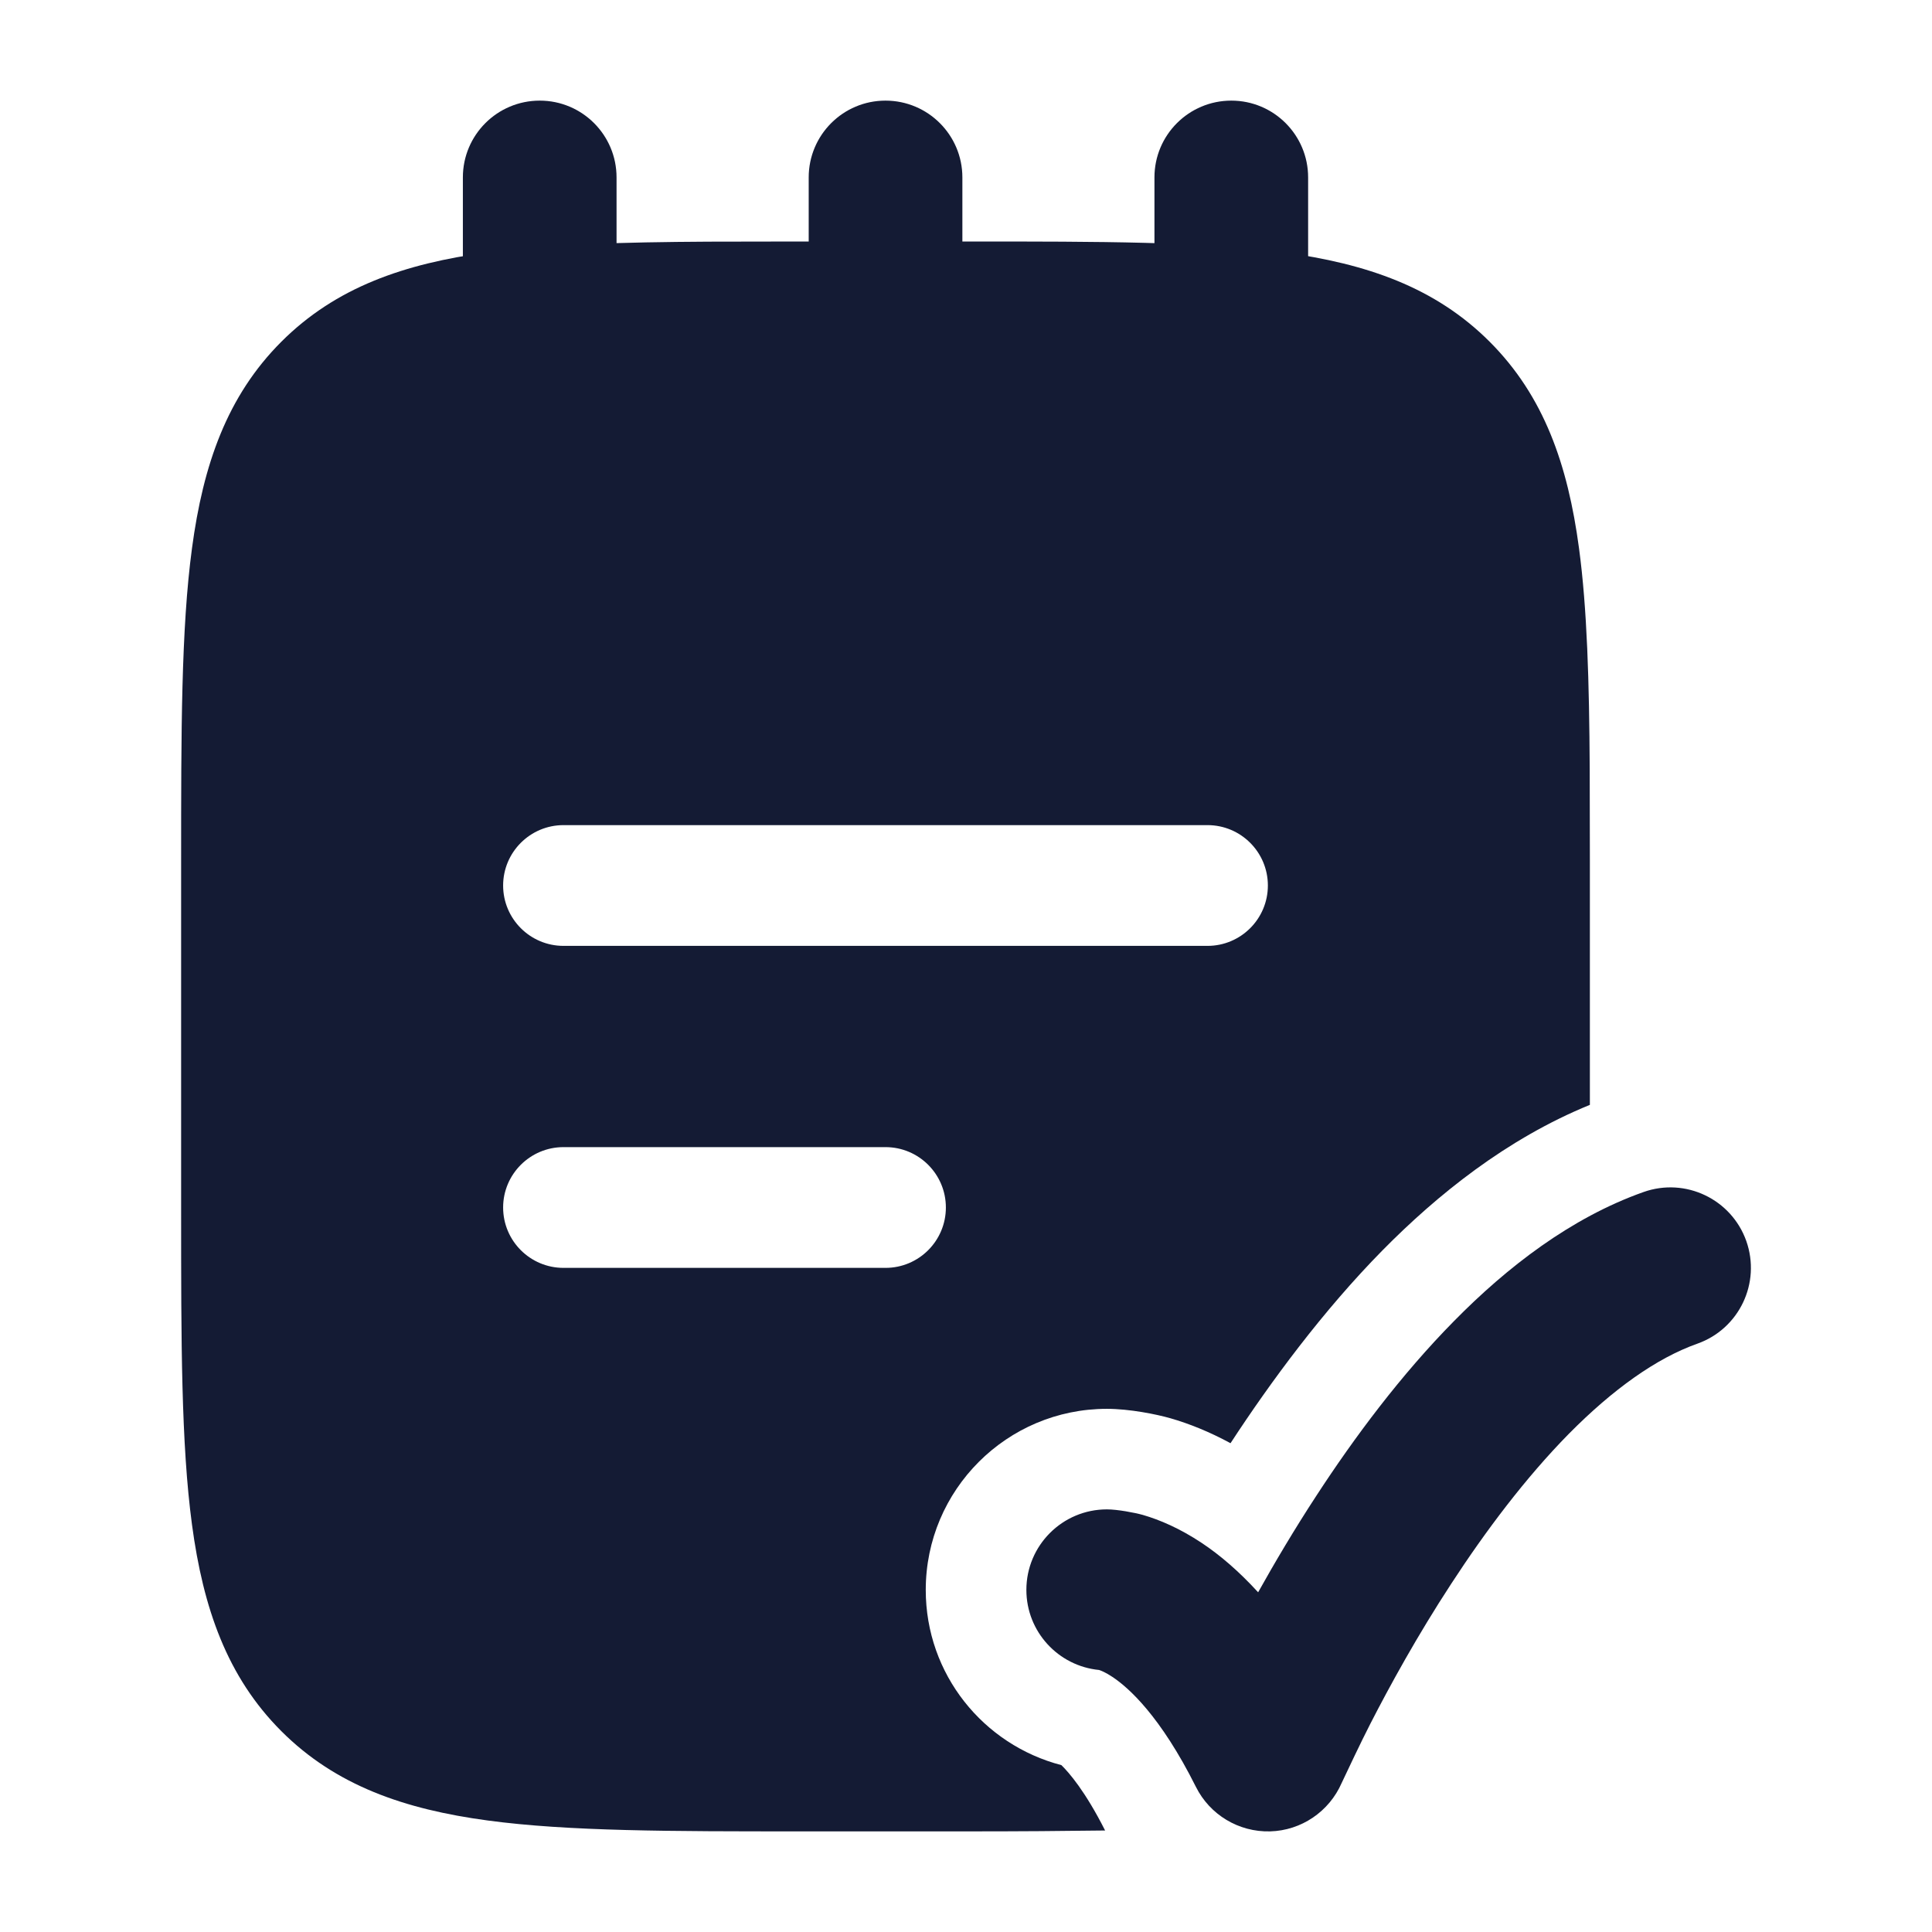 <svg width="24" height="24" viewBox="0 0 24 24" fill="none" xmlns="http://www.w3.org/2000/svg">
<path d="M12.058 3C13.659 3 14.938 3 15.941 3.135C16.977 3.274 17.83 3.57 18.505 4.245C19.18 4.92 19.476 5.773 19.615 6.81C19.716 7.561 19.742 8.469 19.748 9.551L19.75 10.692V13.725C18.712 14.148 17.849 14.848 17.176 15.53C16.435 16.282 15.785 17.164 15.286 17.928C15.024 17.786 14.772 17.685 14.539 17.618C14.368 17.569 14.033 17.501 13.75 17.501C12.508 17.501 11.5 18.508 11.5 19.751C11.5 20.799 12.216 21.675 13.185 21.927C13.28 22.02 13.48 22.249 13.728 22.739C13.215 22.746 12.659 22.75 12.058 22.75H9.943C8.341 22.75 7.062 22.75 6.06 22.615C5.024 22.476 4.17 22.18 3.495 21.505C2.82 20.83 2.524 19.976 2.385 18.94C2.25 17.938 2.25 16.659 2.25 15.058L2.25 10.692C2.25 9.091 2.25 7.812 2.385 6.81C2.524 5.773 2.82 4.92 3.495 4.245C4.17 3.57 5.023 3.274 6.06 3.135C6.812 3.034 7.719 3.008 8.801 3.002L9.943 3L12.058 3ZM7 14.25C6.586 14.25 6.25 14.586 6.25 15C6.25 15.414 6.586 15.75 7 15.75H11C11.414 15.75 11.75 15.414 11.75 15C11.75 14.586 11.414 14.25 11 14.25H7ZM7 10.25C6.586 10.25 6.25 10.586 6.25 11C6.25 11.414 6.586 11.75 7 11.75L15 11.75C15.414 11.75 15.75 11.414 15.75 11C15.75 10.586 15.414 10.25 15 10.25L7 10.25Z" fill="#141B34"/>
<path d="M21.693 15.416C21.508 14.896 20.937 14.623 20.416 14.808C19.513 15.128 18.722 15.741 18.066 16.407C17.402 17.08 16.824 17.857 16.354 18.578C16.078 19 15.835 19.411 15.629 19.78C15.391 19.52 15.157 19.319 14.93 19.168C14.655 18.985 14.404 18.879 14.197 18.819C14.093 18.79 13.879 18.75 13.75 18.75C13.198 18.75 12.75 19.198 12.75 19.75C12.75 20.27 13.147 20.696 13.653 20.745C13.674 20.752 13.732 20.773 13.82 20.832C14.02 20.965 14.415 21.316 14.856 22.197C15.029 22.544 15.388 22.76 15.777 22.75C16.165 22.74 16.512 22.504 16.667 22.148C16.728 22.019 16.906 21.64 17.025 21.409C17.262 20.947 17.604 20.322 18.029 19.672C18.455 19.018 18.951 18.358 19.489 17.811C20.035 17.259 20.576 16.872 21.084 16.692C21.605 16.508 21.877 15.937 21.693 15.416Z" fill="#141B34"/>
<path d="M5.75 2.204V4.85C5.75 5.347 6.177 5.75 6.705 5.75C7.232 5.75 7.659 5.347 7.659 4.85V2.204C7.659 1.677 7.232 1.25 6.705 1.25C6.177 1.25 5.75 1.677 5.75 2.204Z" fill="#141B34"/>
<path d="M10.046 2.204V4.85C10.046 5.347 10.473 5.75 11 5.75C11.527 5.75 11.955 5.347 11.955 4.85V2.204C11.955 1.677 11.527 1.25 11 1.25C10.473 1.25 10.046 1.677 10.046 2.204Z" fill="#141B34"/>
<path d="M14.341 2.204V4.85C14.341 5.347 14.768 5.75 15.296 5.75C15.823 5.75 16.25 5.347 16.25 4.85V2.204C16.25 1.677 15.823 1.25 15.296 1.25C14.768 1.25 14.341 1.677 14.341 2.204Z" fill="#141B34"/>
</svg>
